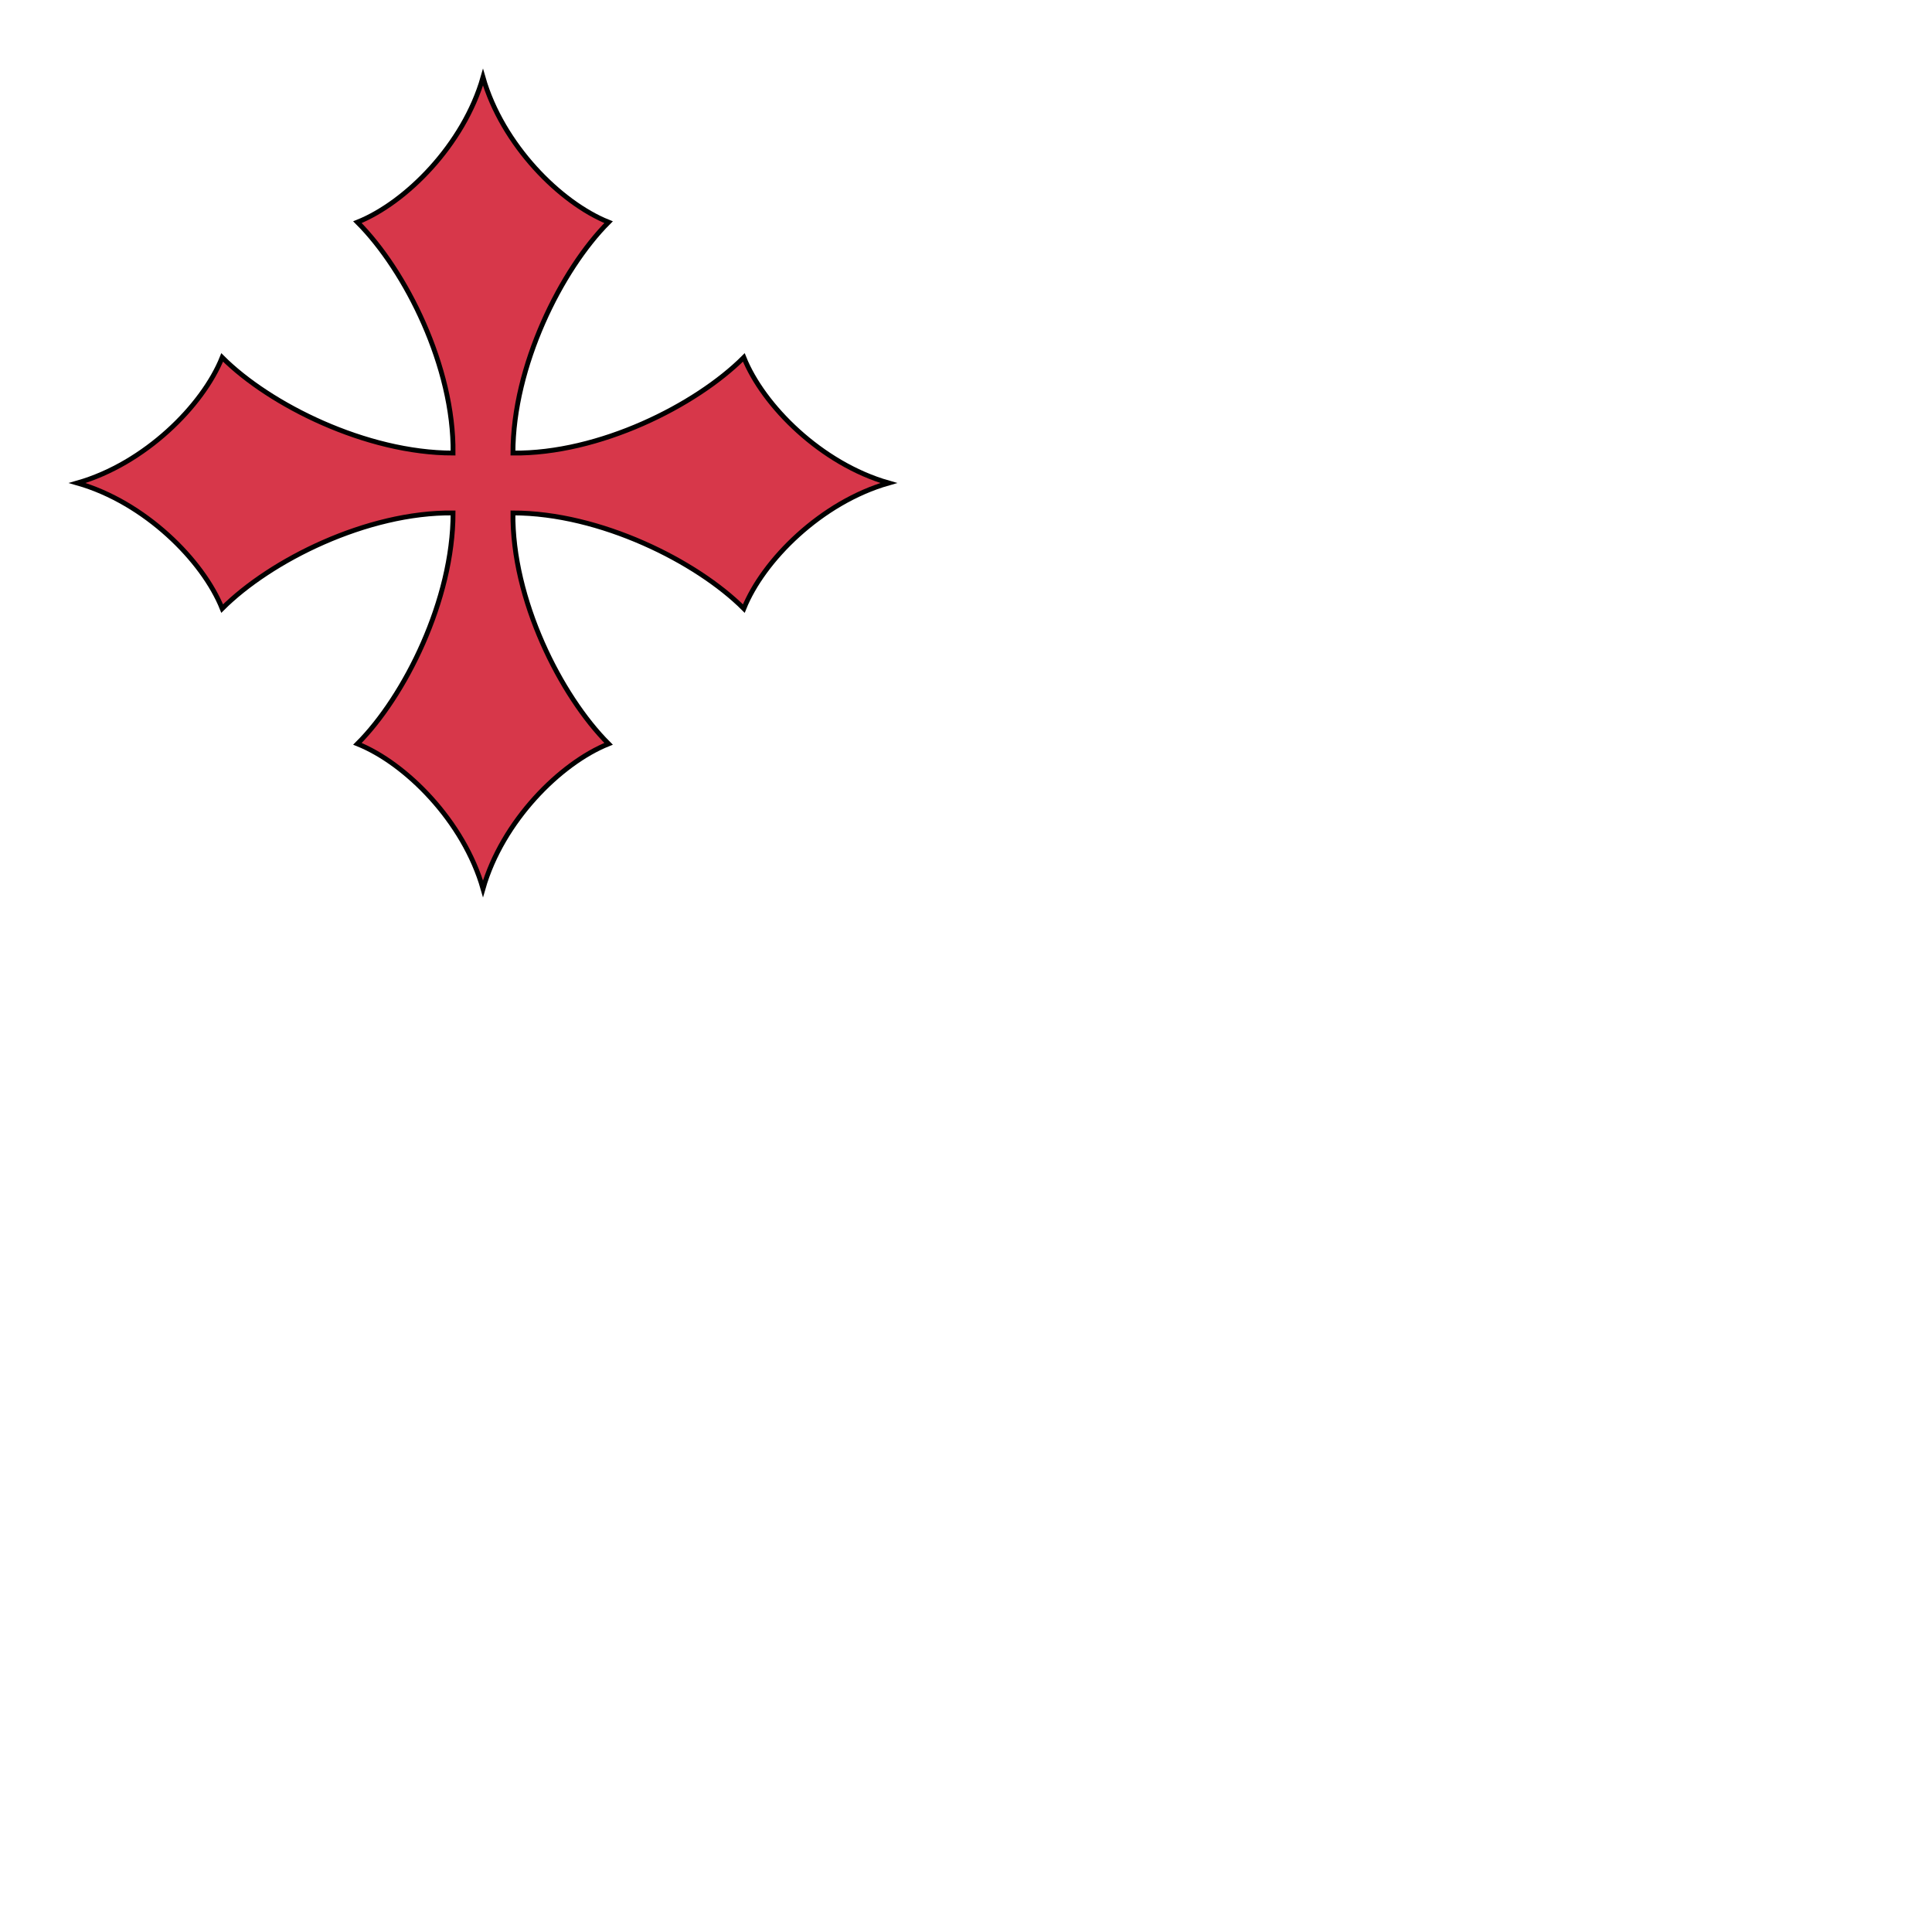 <svg xmlns="http://www.w3.org/2000/svg" fill="#d7374a" stroke="#000" viewBox="50 50 200 200">
  <g id="crossClechy" stroke-width=".5">
    <path d="M 96.9,103.1 c 0,9 -5,19 -9.9,23.9 5,2 11,8 13,15 2,-7 8,-13 13,-15 -5,-5 -10,-15 -9.9,-23.9 9,0 19,5 23.9,9.9 2,-5 8,-11 15,-13 -7,-2 -13,-8 -15,-13 -5,5 -15,10 -23.9,9.9 0,-9 5,-19 9.9,-23.9 -5,-2 -11,-8 -13,-15 -2,7 -8,13 -13,15 5,5 10,15 9.9,23.9 -9,0 -19,-5 -23.9,-9.9 -2,5 -8,11 -15,13 7,2 13,8 15,13 5,-5 15,-10 23.9,-9.9 z"/>
  </g>
</svg>
